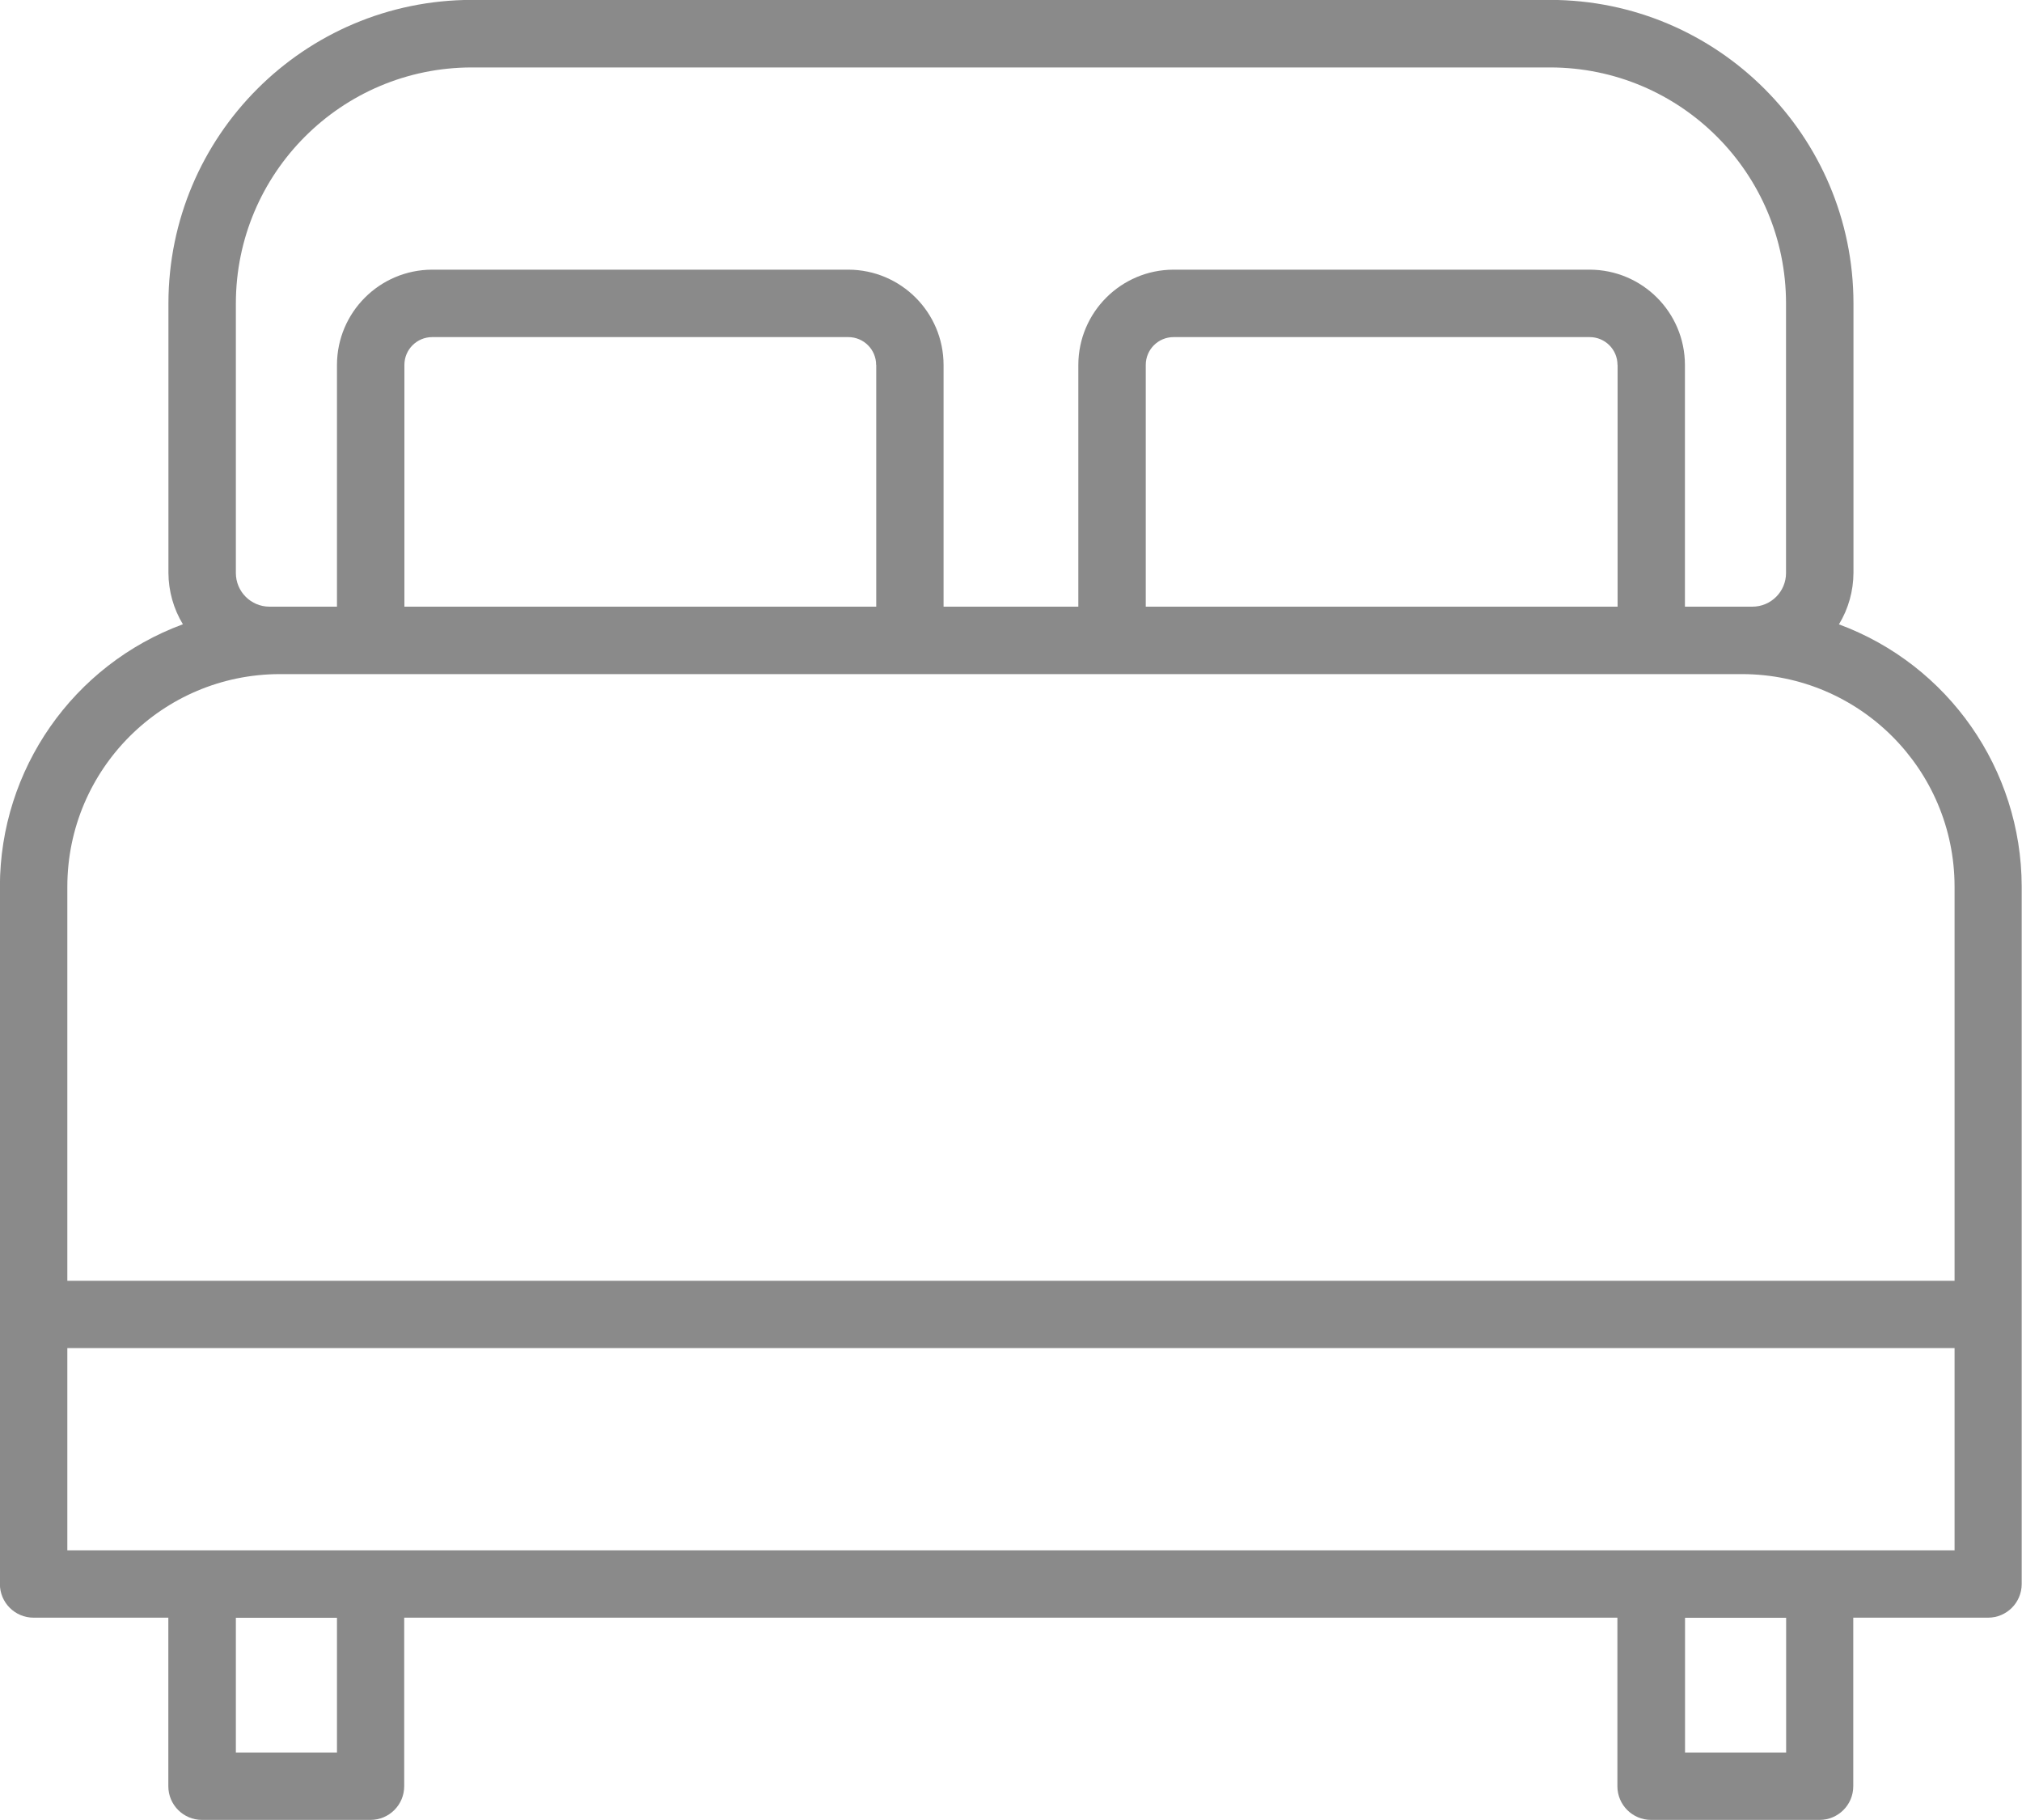 <svg version="1.2" xmlns="http://www.w3.org/2000/svg" xmlns:xlink="http://www.w3.org/1999/xlink" overflow="visible" preserveAspectRatio="none" viewBox="0 0 20 18" width="20" height="18"><g transform="translate(0, 0)"><g transform="translate(0, 0) rotate(0)"><path d="M18.19,6.174c0.093,-0.153 0.142,-0.329 0.143,-0.508v-2.667c-0.002,-1.656 -1.344,-2.998 -3,-3h-10.667c-1.656,0.002 -2.998,1.344 -3,3v2.667c0.001,0.179 0.05,0.355 0.143,0.508c-1.086,0.401 -1.808,1.435 -1.81,2.592v6.9c0,0.184 0.149,0.333 0.333,0.333h1.333v1.667c0,0.184 0.149,0.333 0.333,0.333h1.667c0.184,0 0.333,-0.149 0.333,-0.333v-1.667h12v1.667c0,0.184 0.149,0.333 0.333,0.333h1.667c0.184,0 0.333,-0.149 0.333,-0.333v-1.667h1.333c0.184,0 0.333,-0.149 0.333,-0.333v-6.9c-0.003,-1.157 -0.724,-2.191 -1.81,-2.592zM2.333,3c0.001,-1.288 1.045,-2.332 2.333,-2.333h10.667c1.288,0.001 2.332,1.045 2.333,2.333v2.667c0,0.184 -0.149,0.333 -0.333,0.333h-0.667v-2.391c-0.001,-0.52 -0.422,-0.941 -0.942,-0.942h-4.116c-0.52,0.001 -0.941,0.422 -0.942,0.942v2.391h-1.333v-2.391c-0.001,-0.52 -0.422,-0.941 -0.942,-0.942h-4.116c-0.52,0.001 -0.941,0.422 -0.942,0.942v2.391h-0.667c-0.184,0 -0.333,-0.149 -0.333,-0.333zM16,3.609v2.391h-4.667v-2.391c0,-0.152 0.123,-0.275 0.275,-0.275h4.116c0.152,0 0.275,0.123 0.275,0.275zM8.667,3.609v2.391h-4.667v-2.391c0,-0.152 0.123,-0.275 0.275,-0.275h4.116c0.152,0 0.275,0.123 0.275,0.275zM3.333,17.333h-1v-1.333h1zM17.667,17.333h-1v-1.333h1zM19.333,15.333h-18.667v-2h18.667zM19.333,12.667h-18.667v-3.9c0.002,-1.159 0.941,-2.098 2.1,-2.1h14.467c1.159,0.002 2.098,0.941 2.1,2.1z" style="stroke-width: 0; stroke-linecap: butt; stroke-linejoin: miter; fill: rgb(138, 138, 138);" vector-effect="non-scaling-stroke"/></g><defs><path id="path-1674015675985396891" d="M18.19,6.174c0.093,-0.153 0.142,-0.329 0.143,-0.508v-2.667c-0.002,-1.656 -1.344,-2.998 -3,-3h-10.667c-1.656,0.002 -2.998,1.344 -3,3v2.667c0.001,0.179 0.05,0.355 0.143,0.508c-1.086,0.401 -1.808,1.435 -1.81,2.592v6.9c0,0.184 0.149,0.333 0.333,0.333h1.333v1.667c0,0.184 0.149,0.333 0.333,0.333h1.667c0.184,0 0.333,-0.149 0.333,-0.333v-1.667h12v1.667c0,0.184 0.149,0.333 0.333,0.333h1.667c0.184,0 0.333,-0.149 0.333,-0.333v-1.667h1.333c0.184,0 0.333,-0.149 0.333,-0.333v-6.9c-0.003,-1.157 -0.724,-2.191 -1.81,-2.592zM2.333,3c0.001,-1.288 1.045,-2.332 2.333,-2.333h10.667c1.288,0.001 2.332,1.045 2.333,2.333v2.667c0,0.184 -0.149,0.333 -0.333,0.333h-0.667v-2.391c-0.001,-0.52 -0.422,-0.941 -0.942,-0.942h-4.116c-0.52,0.001 -0.941,0.422 -0.942,0.942v2.391h-1.333v-2.391c-0.001,-0.52 -0.422,-0.941 -0.942,-0.942h-4.116c-0.52,0.001 -0.941,0.422 -0.942,0.942v2.391h-0.667c-0.184,0 -0.333,-0.149 -0.333,-0.333zM16,3.609v2.391h-4.667v-2.391c0,-0.152 0.123,-0.275 0.275,-0.275h4.116c0.152,0 0.275,0.123 0.275,0.275zM8.667,3.609v2.391h-4.667v-2.391c0,-0.152 0.123,-0.275 0.275,-0.275h4.116c0.152,0 0.275,0.123 0.275,0.275zM3.333,17.333h-1v-1.333h1zM17.667,17.333h-1v-1.333h1zM19.333,15.333h-18.667v-2h18.667zM19.333,12.667h-18.667v-3.9c0.002,-1.159 0.941,-2.098 2.1,-2.1h14.467c1.159,0.002 2.098,0.941 2.1,2.1z" vector-effect="non-scaling-stroke"/></defs></g></svg>